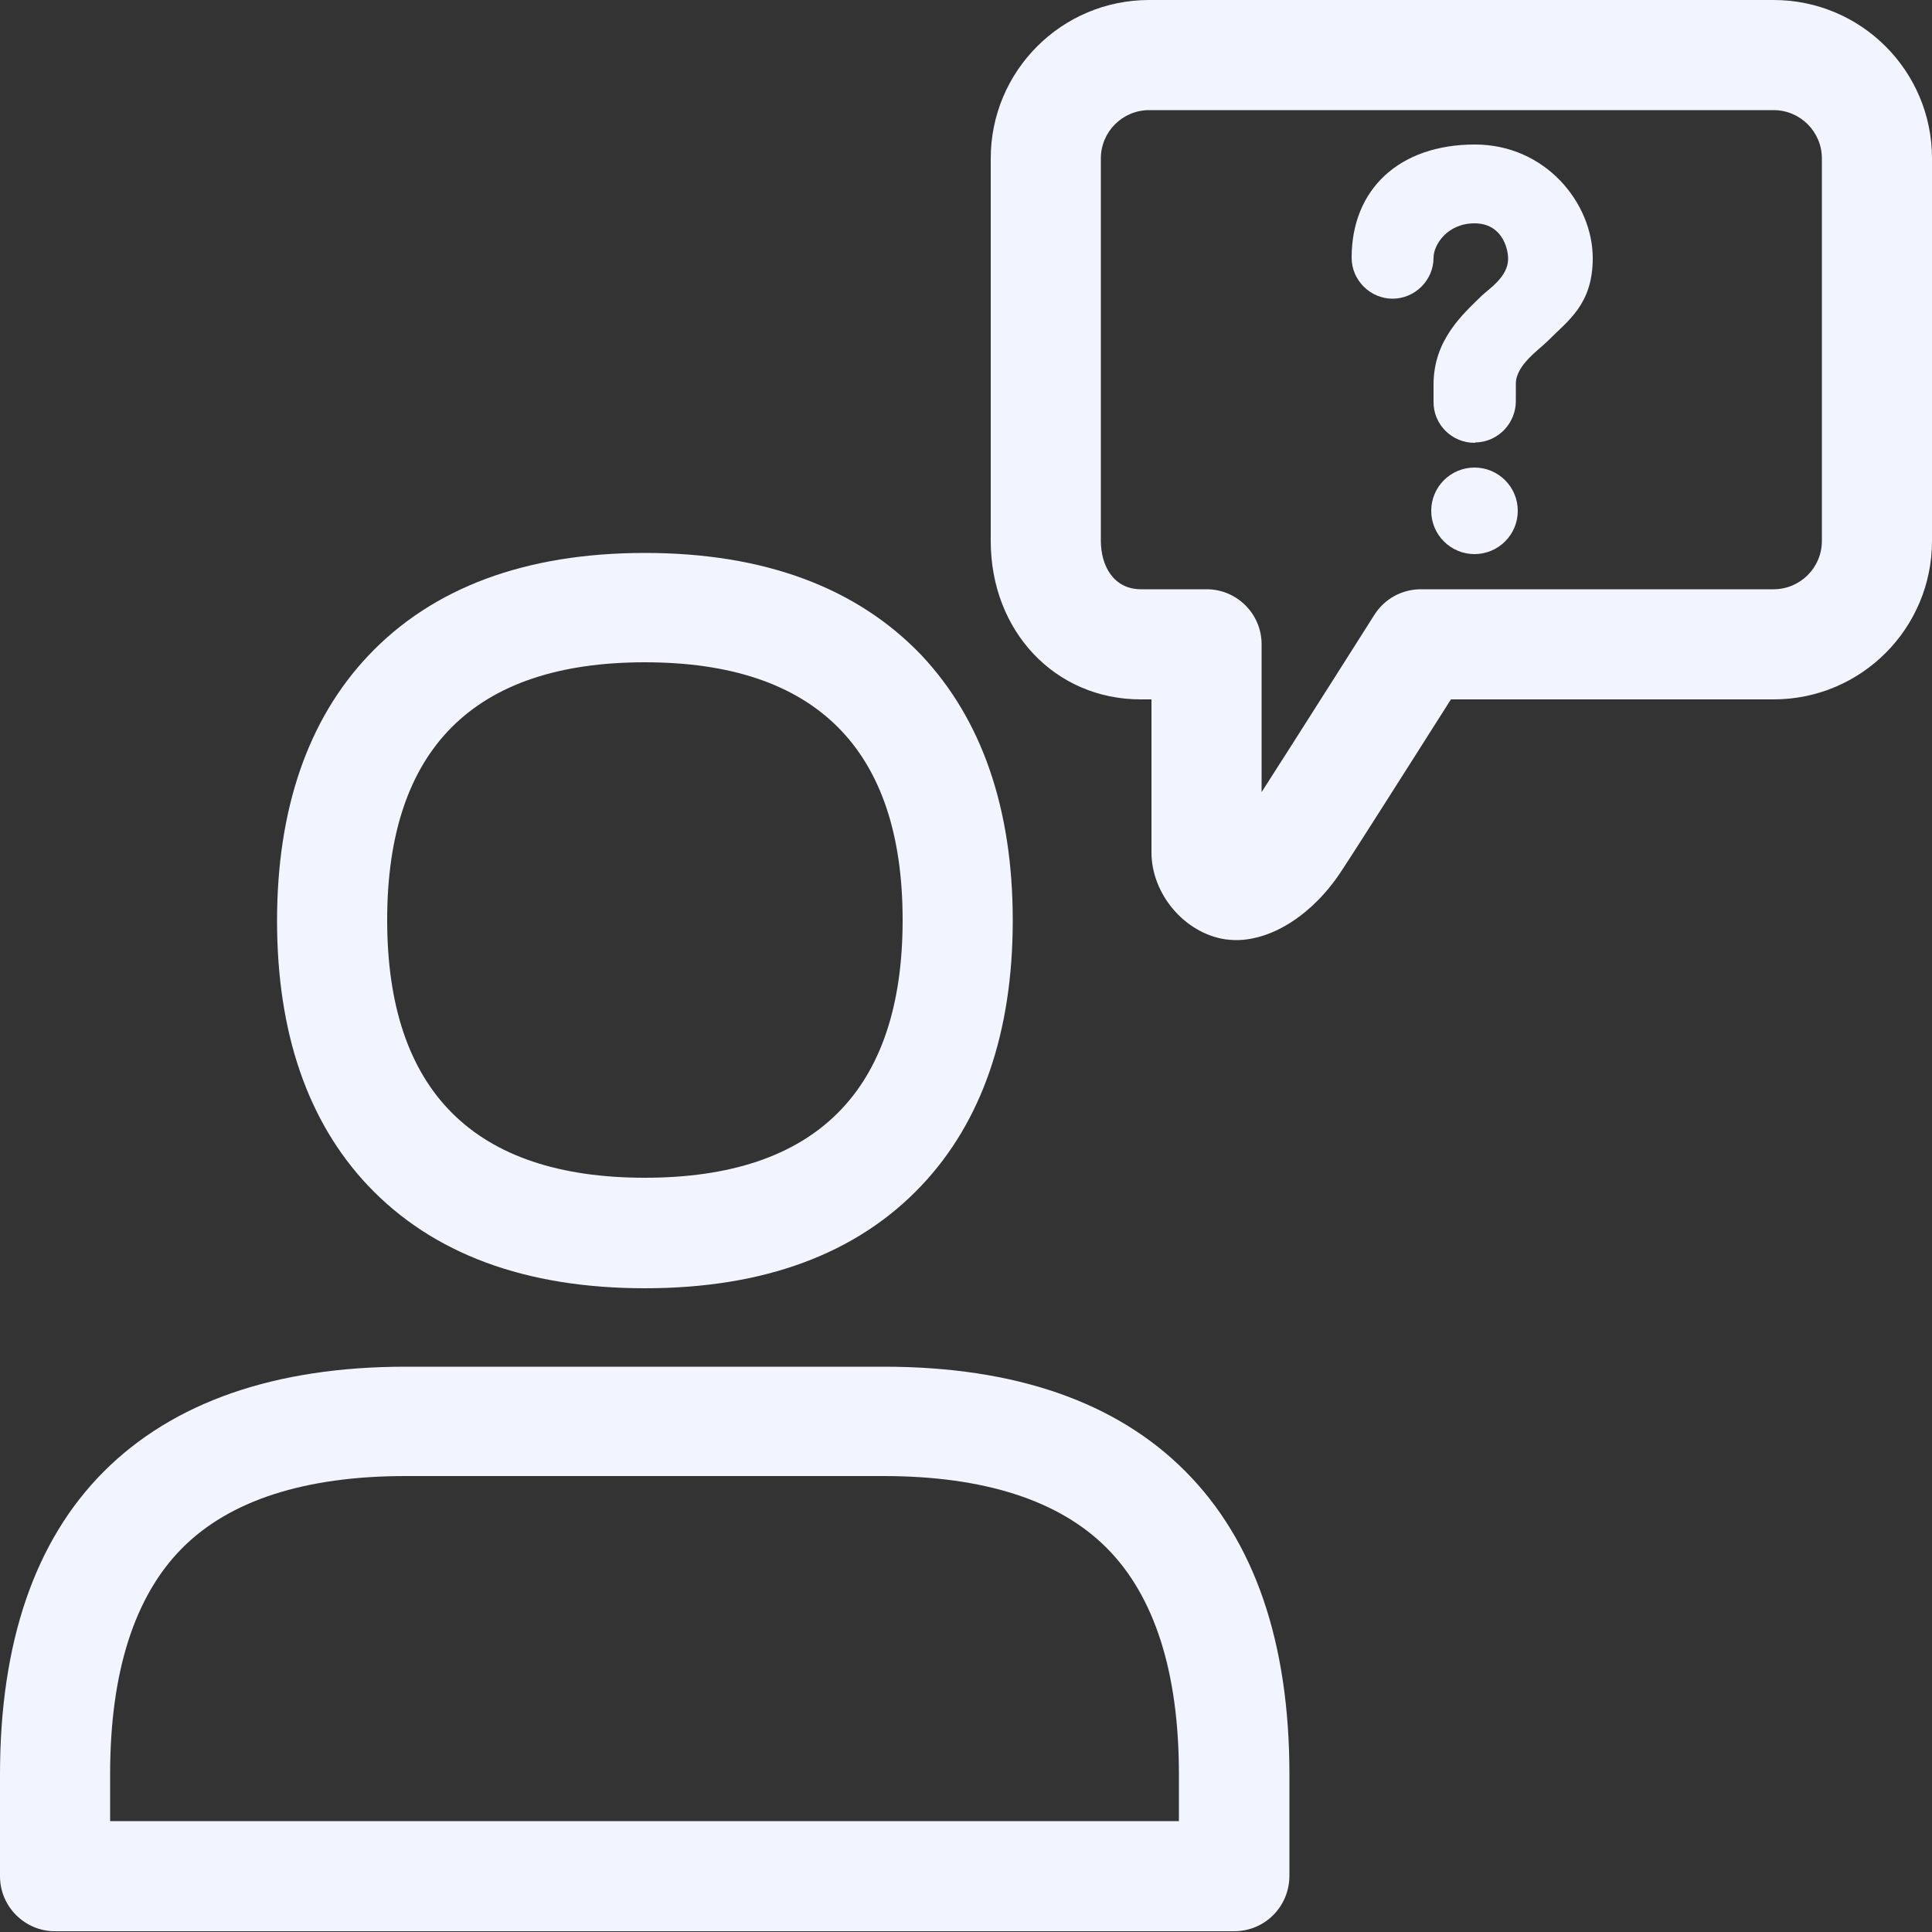 <?xml version="1.0" encoding="UTF-8"?>
<!-- Generator: Adobe Illustrator 24.3.0, SVG Export Plug-In . SVG Version: 6.00 Build 0)  -->
<svg xmlns="http://www.w3.org/2000/svg" xmlns:xlink="http://www.w3.org/1999/xlink" version="1.1" id="Capa_1" x="0px" y="0px" viewBox="0 0 500 500" style="enable-background:new 0 0 500 500;" xml:space="preserve" width="32" height="32">
<rect x="0" y="0" width="500" height="500" fill="#333333" stroke="none"/>
<style type="text/css">
	.st0{fill:#006AFF;}
</style>
<g id="Artwork">
	<path class="st0" d="M166.9,333.4c-30.9,0-54.9-8.9-71.6-26.5c-15.7-16.6-23.6-39.7-23.6-68.6s8-52.1,23.6-68.6   c16.6-17.6,40.7-26.6,71.6-26.6s54.9,9,71.6,26.5c15.6,16.6,23.6,39.7,23.6,68.6s-8,52.1-23.6,68.6   C221.8,324.5,197.7,333.4,166.9,333.4z M166.9,171.4c-44.3,0-66.7,22.5-66.7,66.7s22.5,66.7,66.7,66.7s66.7-22.5,66.7-66.7   S211.1,171.4,166.9,171.4L166.9,171.4z" style="fill: #f2f4ff;"/>
	<path class="st0" d="M319.4,499.8H14.2c-7.8,0-14.2-6.4-14.2-14.2v-26.4c0-34.1,9-60.5,26.9-78.4s44.2-27.1,78.1-27.1h123.7   c34,0,60.2,9.1,78.1,27.1c17.9,18,26.9,44.3,26.9,78.4v26.4C333.6,493.5,327.3,499.8,319.4,499.8z M28.4,471.3h276.7v-12.2   c0-26.3-6.3-46-18.6-58.4c-12.3-12.4-31.8-18.7-57.9-18.7H105c-26.1,0-45.6,6.3-57.9,18.7s-18.6,32.1-18.6,58.4V471.3z" style="fill: #f2f4ff;"/>
	<path class="st0" d="M381.6,114.6c-5.9,0-10.7-4.8-10.6-10.7c0-0.1,0-0.1,0-0.1v-4.3c0-11.5,7.5-18.1,12.4-22.9   c2-1.9,6.9-5,6.9-9.6c0-2.9-1.7-9.2-8.7-9.2S371,63.3,371,66.7c0,5.8-4.8,10.6-10.6,10.6c-5.8,0-10.6-4.8-10.6-10.6l0,0   c0-17.8,12.4-29.3,31.9-29.3c18.3,0,30.5,15.2,30.5,29.4c0,12.1-6.5,16.2-11.7,21.5c-2.2,2.2-8.2,6.2-8.2,11v4.3   c0.1,5.9-4.6,10.8-10.4,10.9C381.7,114.6,381.7,114.6,381.6,114.6z" style="fill: #f2f4ff;"/>
	<circle class="st0" cx="381.6" cy="132.2" r="11.2" style="fill: #f2f4ff;"/>
	<path class="st0" d="M319.9,243.3c-0.9,0-1.9-0.1-2.8-0.2c-10.5-1.6-19.1-11.7-19.1-22.5v-39.6h-2.8c-22.1,0-38.8-17.6-38.8-41V41   c0-22.6,18.3-41,41-41H459c22.6,0,41,18.3,41,41V140c0,22.6-18.3,41-41,41h-83.5c-8,12.6-24.8,39.1-28.2,44.2   C340,236.5,329.4,243.3,319.9,243.3z M297.4,28.5c-6.9,0-12.5,5.6-12.5,12.5V140c0,6.3,3.2,12.5,10.4,12.5h17   c7.8,0,14.2,6.4,14.2,14.2v38.3c8.3-12.9,29-45.6,29.2-45.9c2.6-4.1,7.1-6.6,12-6.6H459c6.9,0,12.5-5.6,12.5-12.5V41   c0-6.9-5.6-12.5-12.5-12.5H297.4z" style="fill: #f2f4ff;"/>
</g>
</svg>
